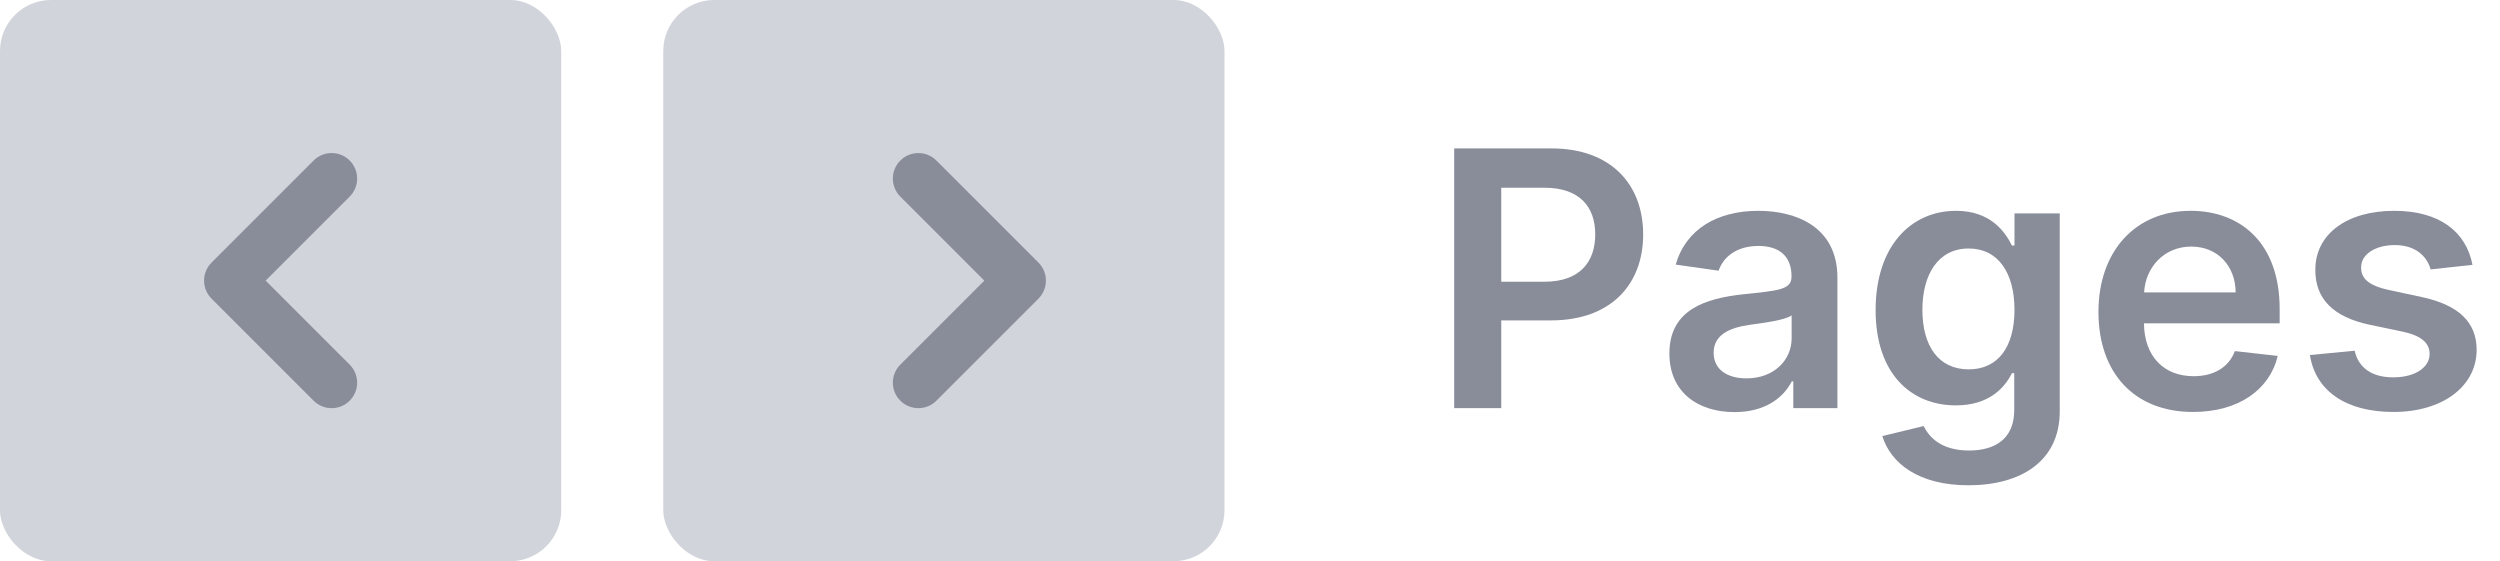 <svg width="98" height="22" viewBox="0 0 98 22" fill="none" xmlns="http://www.w3.org/2000/svg">
<rect width="22" height="22" rx="2" fill="#D1D4DB"/>
<path fill-rule="evenodd" clip-rule="evenodd" d="M13.707 6.293C14.098 6.683 14.098 7.317 13.707 7.707L10.414 11L13.707 14.293C14.098 14.683 14.098 15.317 13.707 15.707C13.317 16.098 12.683 16.098 12.293 15.707L8.293 11.707C7.902 11.317 7.902 10.683 8.293 10.293L12.293 6.293C12.683 5.902 13.317 5.902 13.707 6.293Z" fill="#898D9A"/>
<rect x="26" width="22" height="22" rx="2" fill="#D1D4DB"/>
<path fill-rule="evenodd" clip-rule="evenodd" d="M35.293 15.707C34.902 15.317 34.902 14.683 35.293 14.293L38.586 11L35.293 7.707C34.902 7.317 34.902 6.683 35.293 6.293C35.683 5.902 36.317 5.902 36.707 6.293L40.707 10.293C41.098 10.683 41.098 11.317 40.707 11.707L36.707 15.707C36.317 16.098 35.683 16.098 35.293 15.707Z" fill="#898D9A"/>
<path d="M57.004 16H58.849V12.56H60.798C63.149 12.56 64.412 11.148 64.412 9.189C64.412 7.245 63.164 5.818 60.822 5.818H57.004V16ZM58.849 11.043V7.359H60.539C61.921 7.359 62.533 8.105 62.533 9.189C62.533 10.273 61.921 11.043 60.549 11.043H58.849Z" fill="#898D9A"/>
<path d="M67.995 16.154C69.193 16.154 69.909 15.592 70.237 14.951H70.297V16H72.027V10.889C72.027 8.871 70.382 8.264 68.925 8.264C67.319 8.264 66.086 8.98 65.688 10.372L67.369 10.611C67.548 10.089 68.055 9.641 68.935 9.641C69.77 9.641 70.227 10.069 70.227 10.82V10.849C70.227 11.367 69.686 11.391 68.338 11.536C66.857 11.695 65.44 12.137 65.44 13.857C65.44 15.359 66.538 16.154 67.995 16.154ZM68.463 14.832C67.712 14.832 67.175 14.489 67.175 13.827C67.175 13.136 67.776 12.848 68.582 12.734C69.054 12.669 69.999 12.55 70.232 12.361V13.261C70.232 14.111 69.546 14.832 68.463 14.832Z" fill="#898D9A"/>
<path d="M77.158 19.023C79.221 19.023 80.742 18.078 80.742 16.124V8.364H78.968V9.626H78.868C78.595 9.075 78.023 8.264 76.676 8.264C74.911 8.264 73.524 9.646 73.524 12.157C73.524 14.648 74.911 15.891 76.671 15.891C77.978 15.891 78.59 15.19 78.868 14.628H78.958V16.075C78.958 17.198 78.212 17.66 77.188 17.66C76.104 17.66 75.627 17.148 75.408 16.701L73.787 17.094C74.115 18.163 75.214 19.023 77.158 19.023ZM77.173 14.479C75.985 14.479 75.358 13.554 75.358 12.147C75.358 10.76 75.975 9.741 77.173 9.741C78.331 9.741 78.968 10.7 78.968 12.147C78.968 13.604 78.321 14.479 77.173 14.479Z" fill="#898D9A"/>
<path d="M85.968 16.149C87.747 16.149 88.97 15.279 89.288 13.952L87.608 13.763C87.365 14.409 86.768 14.747 85.992 14.747C84.829 14.747 84.058 13.982 84.043 12.674H89.363V12.122C89.363 9.442 87.752 8.264 85.873 8.264C83.686 8.264 82.259 9.87 82.259 12.227C82.259 14.623 83.666 16.149 85.968 16.149ZM84.049 11.461C84.103 10.486 84.824 9.666 85.898 9.666C86.932 9.666 87.628 10.422 87.638 11.461H84.049Z" fill="#898D9A"/>
<path d="M96.921 10.382C96.673 9.089 95.638 8.264 93.849 8.264C92.009 8.264 90.756 9.169 90.761 10.581C90.756 11.695 91.442 12.43 92.909 12.734L94.212 13.007C94.913 13.161 95.241 13.445 95.241 13.877C95.241 14.399 94.674 14.792 93.819 14.792C92.994 14.792 92.457 14.434 92.303 13.748L90.548 13.917C90.771 15.319 91.95 16.149 93.824 16.149C95.733 16.149 97.08 15.16 97.085 13.713C97.08 12.624 96.379 11.958 94.938 11.645L93.635 11.367C92.859 11.193 92.551 10.924 92.556 10.482C92.551 9.964 93.123 9.607 93.874 9.607C94.704 9.607 95.141 10.059 95.281 10.561L96.921 10.382Z" fill="#898D9A"/>
</svg>
